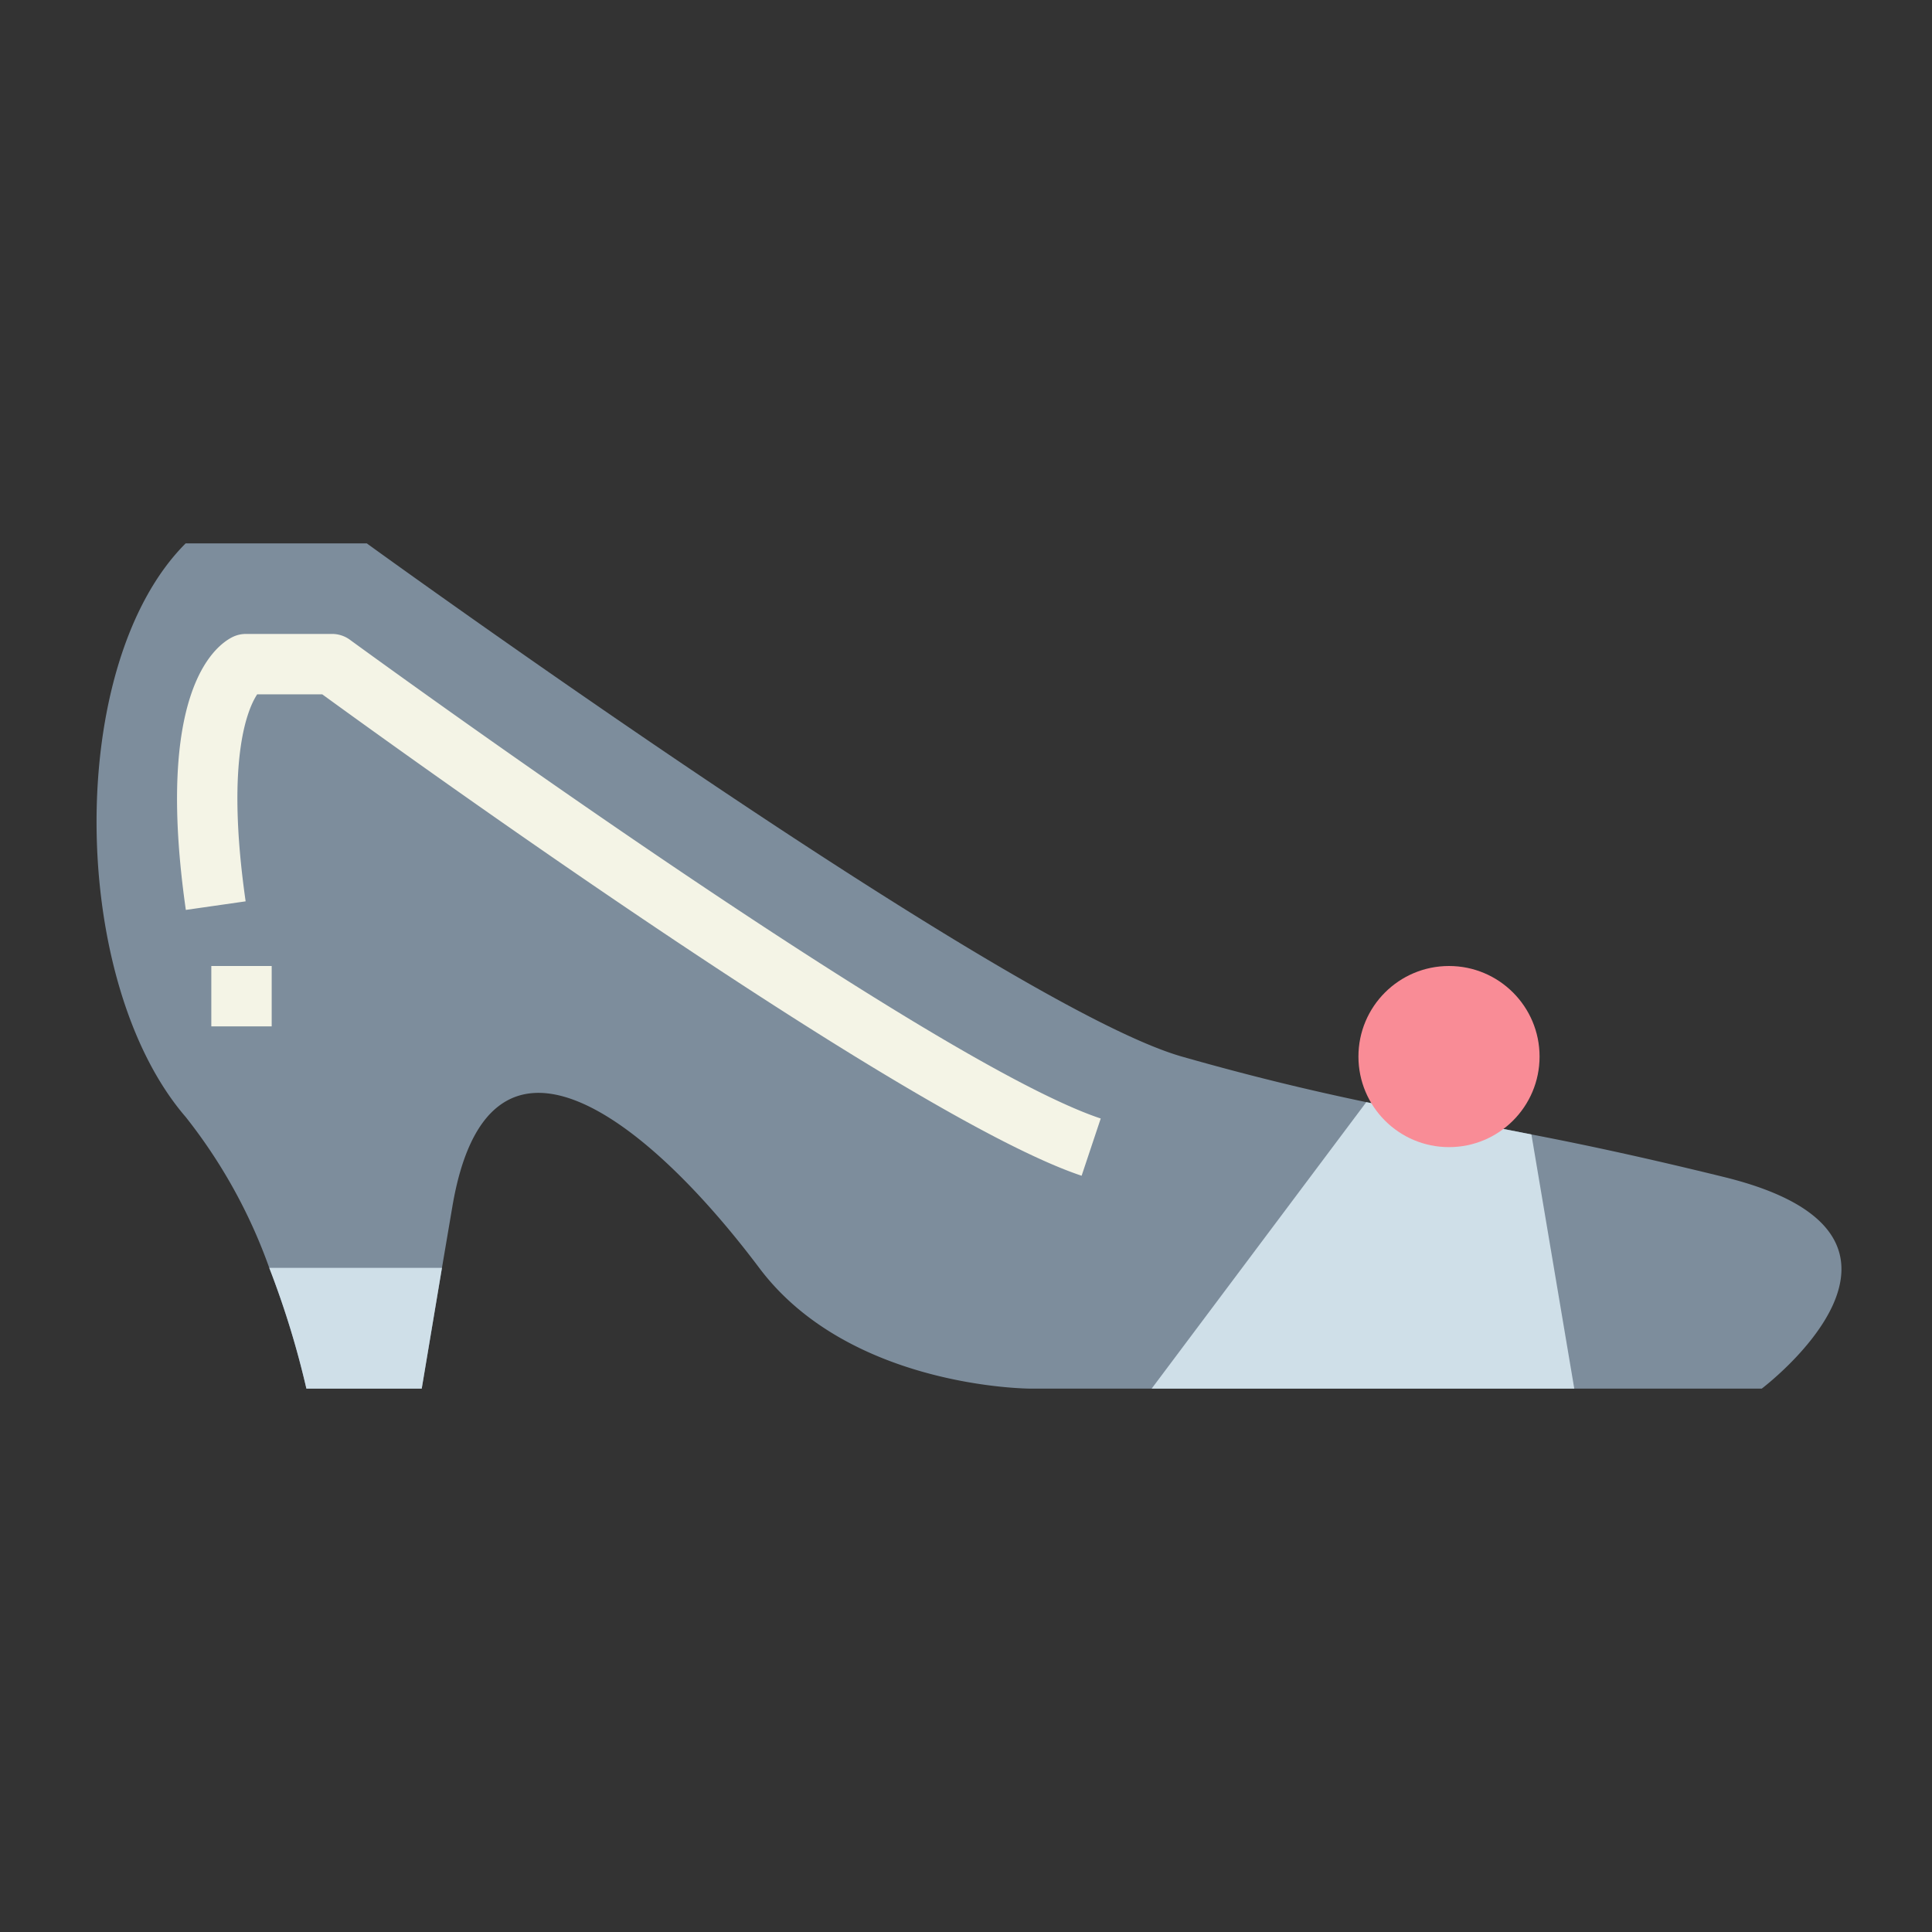 <svg height="512" viewBox="0 0 64 64" width="512" xmlns="http://www.w3.org/2000/svg"><rect x="0" y="0" width="64" height="64" fill="#333333" stroke="none"/><path d="m58.36 46h-24.22s-5.99 0-8.99-4c-3.85-5.12-9-9-10.17-2l-.34 2-.67 4h-3.82a29.285 29.285 0 0 0 -1.23-4 17.5 17.5 0 0 0 -2.77-5c-3.87-4.49-4-15 0-19h6s21.13 15.32 27 17c2.39.68 4.3 1.13 6.11 1.51s3.51.68 5.47 1.07c1.82.35 3.86.79 6.42 1.42 7.89 1.96 1.21 7 1.21 7z" fill="#7d8d9c"/><path d="m35.83 38.948c-5.761-1.92-22.73-14.182-25.156-15.948h-2.154c-.264.4-1.075 2.019-.383 6.858l-1.981.284c-1.022-7.158.923-8.726 1.543-9.037a1 1 0 0 1 .447-.105h2.854a1 1 0 0 1 .59.192c.19.14 19.089 13.931 24.873 15.86z" fill="#f4f4e6"/><path d="m52.15 46h-14l7.11-9.49c1.81.37 3.51.68 5.47 1.07z" fill="#cfdfe8"/><circle cx="48" cy="35" fill="#f98c96" r="3"/><path d="m14.64 42-.67 4h-3.82a29.285 29.285 0 0 0 -1.23-4z" fill="#cfdfe8"/><path d="m7 32h2v2h-2z" fill="#f4f4e6"/></svg>